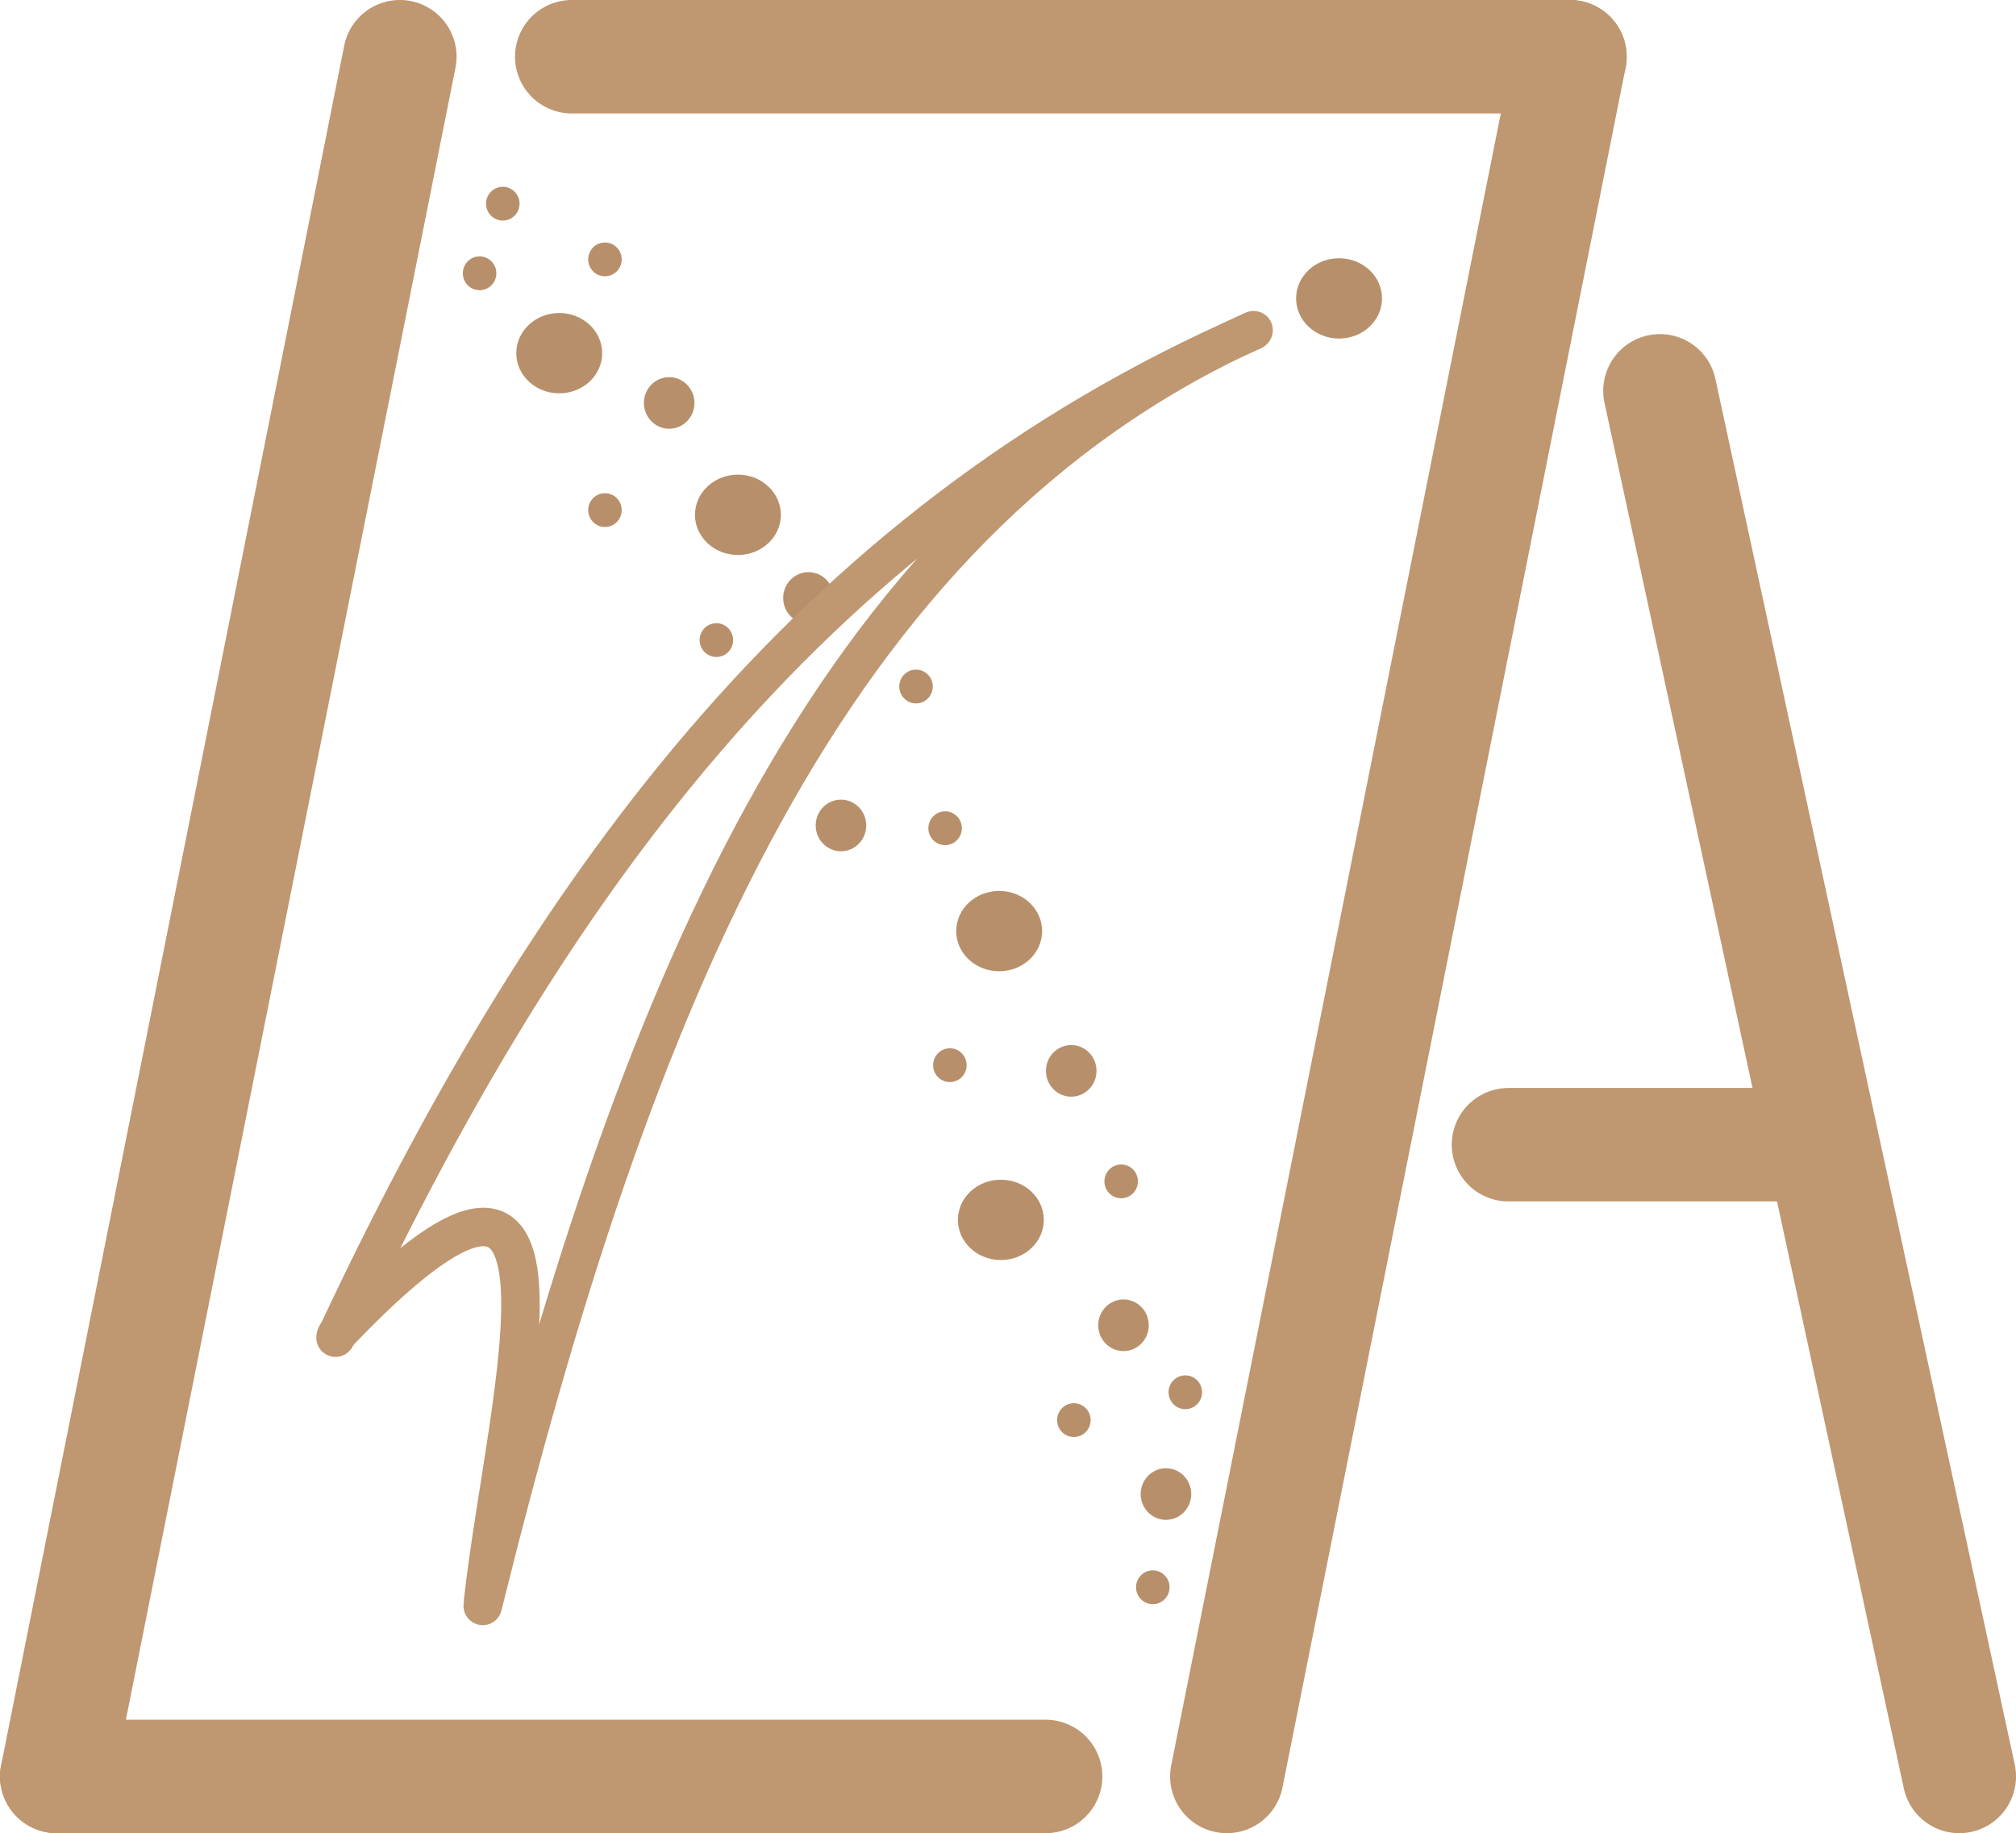 <?xml version="1.0" encoding="UTF-8" standalone="no"?>
<!-- Created with Inkscape (http://www.inkscape.org/) -->

<svg
   width="114.886mm"
   height="104.465mm"
   viewBox="0 0 114.886 104.465"
   version="1.1"
   id="svg1"
   inkscape:version="1.3 (0e150ed6c4, 2023-07-21)"
   sodipodi:docname="olxa.svg"
   xml:space="preserve"
   xmlns:inkscape="http://www.inkscape.org/namespaces/inkscape"
   xmlns:sodipodi="http://sodipodi.sourceforge.net/DTD/sodipodi-0.dtd"
   xmlns="http://www.w3.org/2000/svg"
   xmlns:svg="http://www.w3.org/2000/svg"><sodipodi:namedview
     id="namedview1"
     pagecolor="#ffffff"
     bordercolor="#999999"
     borderopacity="1"
     inkscape:showpageshadow="2"
     inkscape:pageopacity="0"
     inkscape:pagecheckerboard="0"
     inkscape:deskcolor="#d1d1d1"
     inkscape:document-units="mm"
     inkscape:zoom="0.71535495"
     inkscape:cx="794.01142"
     inkscape:cy="130.70434"
     inkscape:window-width="1920"
     inkscape:window-height="1017"
     inkscape:window-x="-8"
     inkscape:window-y="-8"
     inkscape:window-maximized="1"
     inkscape:current-layer="g2" /><defs
     id="defs1" /><g
     inkscape:label="Слой 1"
     inkscape:groupmode="layer"
     id="layer1"
     transform="translate(-26.306,117.871)"><g
       id="g2"><g
         id="g50"
         transform="translate(6.198,-185.605)"><path
           style="fill:none;stroke:#bf9770;stroke-width:6.465;stroke-linecap:round;stroke-linejoin:round;stroke-dasharray:none;stroke-opacity:1"
           d="M 79.695,168.966 H 23.341"
           id="path2-3"
           sodipodi:nodetypes="cc" /><path
           style="fill:none;stroke:#bf9770;stroke-width:6.465;stroke-linecap:round;stroke-linejoin:round;stroke-dasharray:none;stroke-opacity:1"
           d="M 109.575,70.966 H 52.691"
           id="path2-2-6"
           sodipodi:nodetypes="cc" /><path
           style="fill:none;stroke:#bf9770;stroke-width:6.465;stroke-linecap:round;stroke-linejoin:round;stroke-dasharray:none;stroke-opacity:1"
           d="M 90.022,168.966 109.575,70.966"
           id="path4-1"
           sodipodi:nodetypes="cc" /><path
           style="fill:none;stroke:#bf9770;stroke-width:6.465;stroke-linecap:round;stroke-linejoin:round;stroke-dasharray:none;stroke-opacity:1"
           d="M 23.341,168.966 42.894,70.966"
           id="path4-3-0"
           sodipodi:nodetypes="cc" /><path
           style="fill:none;stroke:#bf9770;stroke-width:6.465;stroke-linecap:round;stroke-linejoin:round;stroke-dasharray:none;stroke-opacity:1"
           d="M 123.717,132.966 H 106.071"
           id="path6-6"
           sodipodi:nodetypes="cc" /><path
           style="fill:none;stroke:#bf9770;stroke-width:6.465;stroke-linecap:round;stroke-linejoin:round;stroke-dasharray:none;stroke-opacity:1"
           d="M 131.762,168.966 114.703,90.005"
           id="path4-6-2-32"
           sodipodi:nodetypes="cc" /><ellipse
           style="fill:#b7906b;fill-opacity:1;stroke:none;stroke-width:3.22;stroke-linecap:round;stroke-linejoin:round;stroke-dasharray:none;stroke-opacity:0.997"
           id="path7-9-9-3-0"
           cx="66.18"
           cy="101.808"
           rx="1.441"
           ry="1.471" /><ellipse
           style="fill:#b7906b;fill-opacity:1;stroke:none;stroke-width:5.236;stroke-linecap:round;stroke-linejoin:round;stroke-dasharray:none;stroke-opacity:0.997"
           id="path7-6"
           cx="51.977"
           cy="87.86"
           rx="2.448"
           ry="2.289" /><ellipse
           style="fill:#b7906b;fill-opacity:1;stroke:none;stroke-width:5.236;stroke-linecap:round;stroke-linejoin:round;stroke-dasharray:none;stroke-opacity:0.997"
           id="path7-9-1"
           cx="77.048"
           cy="120.793"
           rx="2.448"
           ry="2.289" /><ellipse
           style="fill:#b7906b;fill-opacity:1;stroke:none;stroke-width:5.236;stroke-linecap:round;stroke-linejoin:round;stroke-dasharray:none;stroke-opacity:0.997"
           id="path7-9-8-5"
           cx="96.417"
           cy="84.738"
           rx="2.448"
           ry="2.289" /><ellipse
           style="fill:#b7906b;fill-opacity:1;stroke:none;stroke-width:3.22;stroke-linecap:round;stroke-linejoin:round;stroke-dasharray:none;stroke-opacity:0.997"
           id="path7-9-9-5"
           cx="81.154"
           cy="128.758"
           rx="1.441"
           ry="1.471" /><ellipse
           style="fill:#b7906b;fill-opacity:1;stroke:none;stroke-width:3.22;stroke-linecap:round;stroke-linejoin:round;stroke-dasharray:none;stroke-opacity:0.997"
           id="path7-9-9-2-4"
           cx="86.553"
           cy="152.873"
           rx="1.441"
           ry="1.471" /><ellipse
           style="fill:#b7906b;fill-opacity:1;stroke:none;stroke-width:3.22;stroke-linecap:round;stroke-linejoin:round;stroke-dasharray:none;stroke-opacity:0.997"
           id="path7-9-9-4-7"
           cx="58.243"
           cy="90.696"
           rx="1.441"
           ry="1.471" /><ellipse
           style="fill:#b7906b;fill-opacity:1;stroke:none;stroke-width:3.22;stroke-linecap:round;stroke-linejoin:round;stroke-dasharray:none;stroke-opacity:0.997"
           id="path7-9-9-6-6"
           cx="68.032"
           cy="114.773"
           rx="1.441"
           ry="1.471" /><ellipse
           style="fill:#b7906b;fill-opacity:1;stroke:none;stroke-width:3.22;stroke-linecap:round;stroke-linejoin:round;stroke-dasharray:none;stroke-opacity:0.997"
           id="path7-9-9-1-5"
           cx="84.133"
           cy="143.255"
           rx="1.441"
           ry="1.471" /><ellipse
           style="fill:#b7906b;fill-opacity:1;stroke:none;stroke-width:2.121;stroke-linecap:round;stroke-linejoin:round;stroke-dasharray:none;stroke-opacity:0.997"
           id="path7-9-9-1-7-6"
           cx="74.239"
           cy="128.434"
           rx="0.955"
           ry="0.963" /><ellipse
           style="fill:#b7906b;fill-opacity:1;stroke:none;stroke-width:2.121;stroke-linecap:round;stroke-linejoin:round;stroke-dasharray:none;stroke-opacity:0.997"
           id="path7-9-9-1-7-9-93"
           cx="84.001"
           cy="135.055"
           rx="0.955"
           ry="0.963" /><ellipse
           style="fill:#b7906b;fill-opacity:1;stroke:none;stroke-width:2.121;stroke-linecap:round;stroke-linejoin:round;stroke-dasharray:none;stroke-opacity:0.997"
           id="path7-9-9-1-7-9-7-7"
           cx="47.438"
           cy="83.308"
           rx="0.955"
           ry="0.963" /><ellipse
           style="fill:#b7906b;fill-opacity:1;stroke:none;stroke-width:2.121;stroke-linecap:round;stroke-linejoin:round;stroke-dasharray:none;stroke-opacity:0.997"
           id="path7-9-9-1-7-9-6-4"
           cx="81.305"
           cy="148.66"
           rx="0.955"
           ry="0.963" /><ellipse
           style="fill:#b7906b;fill-opacity:1;stroke:none;stroke-width:2.121;stroke-linecap:round;stroke-linejoin:round;stroke-dasharray:none;stroke-opacity:0.997"
           id="path7-9-9-1-7-9-1-5"
           cx="87.655"
           cy="147.073"
           rx="0.955"
           ry="0.963" /><ellipse
           style="fill:#b7906b;fill-opacity:1;stroke:none;stroke-width:2.121;stroke-linecap:round;stroke-linejoin:round;stroke-dasharray:none;stroke-opacity:0.997"
           id="path7-9-9-1-7-9-9-2"
           cx="85.803"
           cy="158.185"
           rx="0.955"
           ry="0.963" /><ellipse
           style="fill:#b7906b;fill-opacity:1;stroke:none;stroke-width:2.121;stroke-linecap:round;stroke-linejoin:round;stroke-dasharray:none;stroke-opacity:0.997"
           id="path7-9-9-1-7-5-5"
           cx="72.309"
           cy="106.856"
           rx="0.955"
           ry="0.963" /><ellipse
           style="fill:#b7906b;fill-opacity:1;stroke:none;stroke-width:2.121;stroke-linecap:round;stroke-linejoin:round;stroke-dasharray:none;stroke-opacity:0.997"
           id="path7-9-9-1-7-7-4"
           cx="73.967"
           cy="114.931"
           rx="0.955"
           ry="0.963" /><ellipse
           style="fill:#b7906b;fill-opacity:1;stroke:none;stroke-width:2.121;stroke-linecap:round;stroke-linejoin:round;stroke-dasharray:none;stroke-opacity:0.997"
           id="path7-9-9-1-7-0-7"
           cx="54.582"
           cy="82.515"
           rx="0.955"
           ry="0.963" /><ellipse
           style="fill:#b7906b;fill-opacity:1;stroke:none;stroke-width:2.121;stroke-linecap:round;stroke-linejoin:round;stroke-dasharray:none;stroke-opacity:0.997"
           id="path7-9-9-1-7-8-4"
           cx="54.582"
           cy="96.802"
           rx="0.955"
           ry="0.963" /><ellipse
           style="fill:#b7906b;fill-opacity:1;stroke:none;stroke-width:2.121;stroke-linecap:round;stroke-linejoin:round;stroke-dasharray:none;stroke-opacity:0.997"
           id="path7-9-9-1-7-1-4"
           cx="60.932"
           cy="104.21"
           rx="0.955"
           ry="0.963" /><ellipse
           style="fill:#b7906b;fill-opacity:1;stroke:none;stroke-width:5.236;stroke-linecap:round;stroke-linejoin:round;stroke-dasharray:none;stroke-opacity:0.997"
           id="path7-97-3"
           cx="77.144"
           cy="137.249"
           rx="2.448"
           ry="2.289" /><ellipse
           style="fill:#b7906b;fill-opacity:1;stroke:none;stroke-width:5.236;stroke-linecap:round;stroke-linejoin:round;stroke-dasharray:none;stroke-opacity:0.997"
           id="path7-2-0"
           cx="62.16"
           cy="97.071"
           rx="2.448"
           ry="2.289" /><ellipse
           style="fill:#b7906b;fill-opacity:1;stroke:none;stroke-width:2.121;stroke-linecap:round;stroke-linejoin:round;stroke-dasharray:none;stroke-opacity:0.997"
           id="path7-9-9-1-7-06-7"
           cx="48.761"
           cy="79.34"
           rx="0.955"
           ry="0.963" /><path
           style="fill:none;fill-opacity:1;stroke:#bf9770;stroke-width:2.193;stroke-linecap:round;stroke-linejoin:round;stroke-dasharray:none;stroke-opacity:1"
           d="M 39.229,143.962 C 50.985,118.905 65.847,97.785 91.489,86.594"
           id="path8-6"
           sodipodi:nodetypes="cc" /><path
           style="fill:none;fill-opacity:1;stroke:#bf9770;stroke-width:2.193;stroke-linecap:round;stroke-linejoin:round;stroke-dasharray:none;stroke-opacity:1"
           d="M 47.618,159.248 C 56.185,124.71 67.119,97.65 91.547,86.551"
           id="path9-8"
           sodipodi:nodetypes="cc" /><path
           style="fill:none;fill-opacity:1;stroke:#bf9770;stroke-width:2.193;stroke-linecap:round;stroke-linejoin:round;stroke-dasharray:none;stroke-opacity:1"
           d="m 39.266,143.82 c 15.388,-16.202 9.709,3.327 8.378,15.09"
           id="path10-8"
           sodipodi:nodetypes="cc" /></g></g></g></svg>
